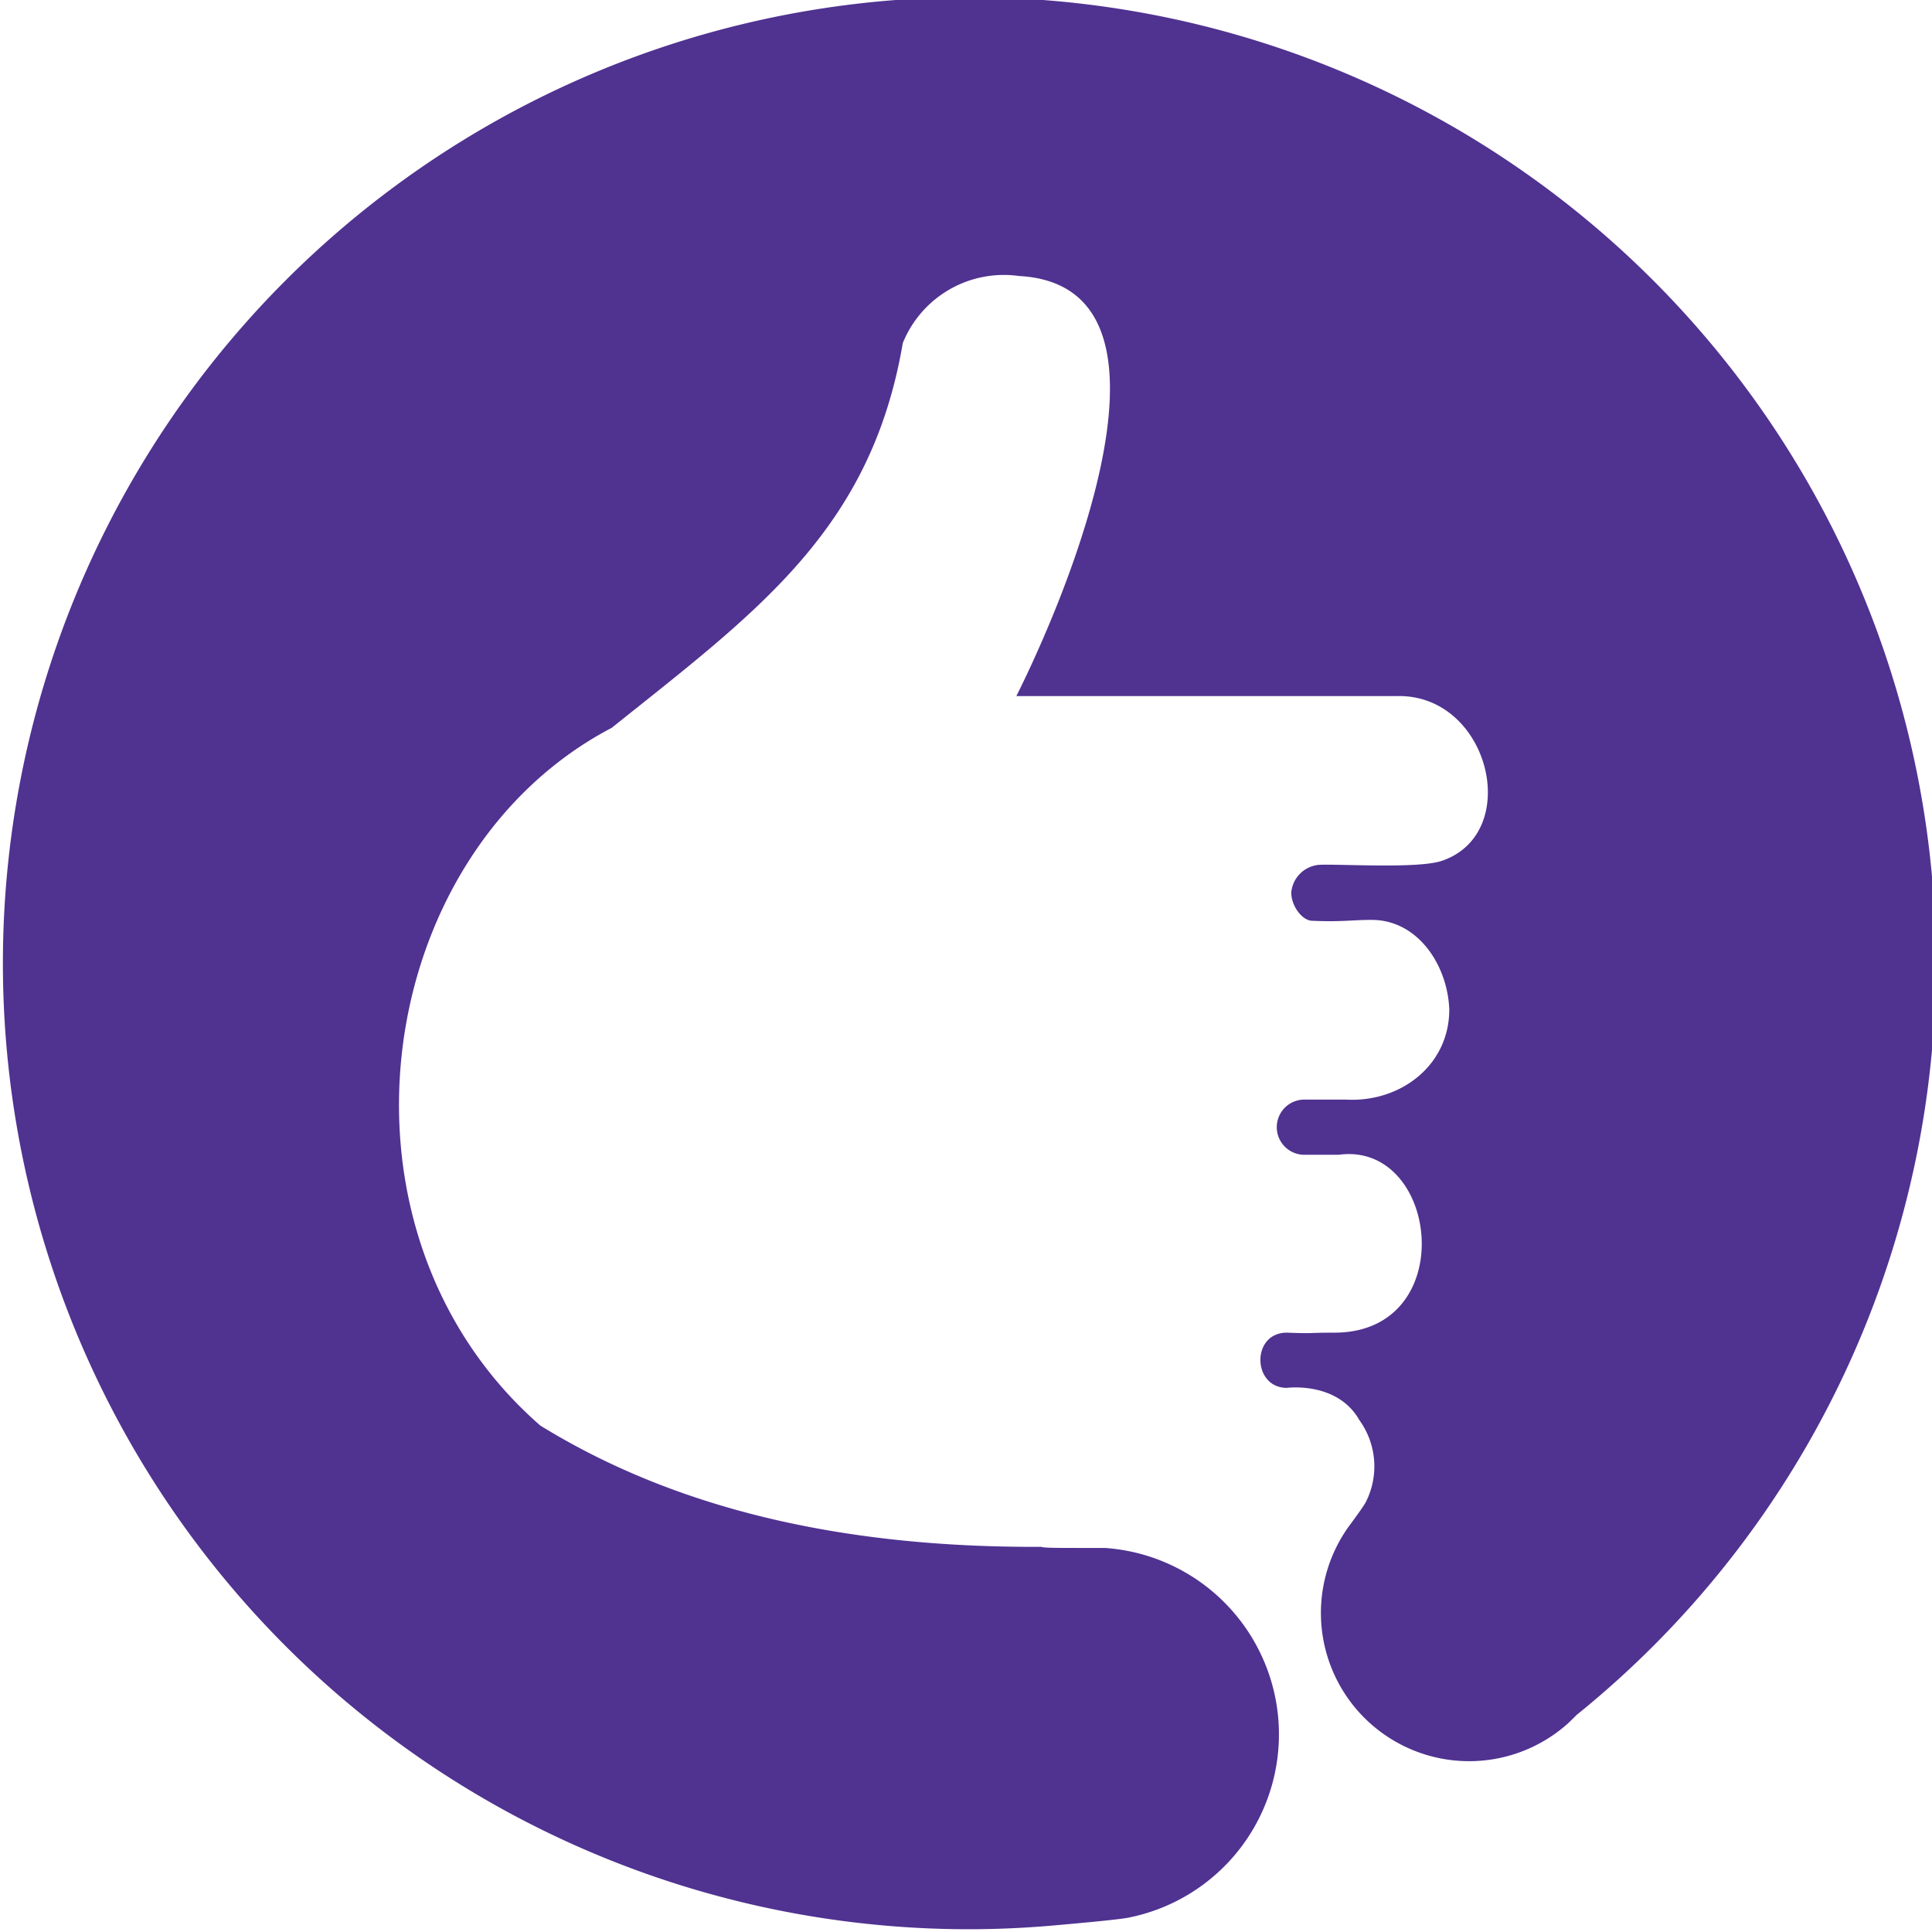 <svg id="Icon" xmlns="http://www.w3.org/2000/svg" viewBox="0 0 140 140"><defs><style>.cls-1{fill:#503291;}</style></defs><path class="cls-1" d="M70.21-.2a70,70,0,0,0,0,140c2,0,3.93-.09,5.87-.25,1-.09,4.85-.42,5.69-.59a13.54,13.54,0,0,0-1.71-26.79c-.29,0-1.67,0-1.67,0-1.66,0-2.81,0-2.93-.08-12.76.06-25.47-2.11-36.31-8.79C23,89.2,26.88,61.88,44.33,52.74c10.49-8.4,18.77-14.3,21.09-27.88A7.9,7.9,0,0,1,73.84,20c13,.7,3.37,23.34-.19,30.44h27.62c6.67-.12,9.1,9.94,3.21,11.94-1.74.59-7.49.21-8.91.29a2.21,2.21,0,0,0-2,2c0,1,.79,2,1.46,2.05,2.13.1,3-.06,4.26-.06,3.42-.07,5.61,3.26,5.73,6.49,0,4.1-3.6,6.76-7.5,6.53h-3a2,2,0,0,0,0,4H97c7.28-1,8.85,12.84-.26,12.89-2.32,0-1.2.08-3.49,0-2.6,0-2.51,4,0,4,0,0,3.65-.49,5.25,2.33a5.72,5.72,0,0,1,.49,5.91c-.13.28-.89,1.31-1.08,1.57a10.74,10.74,0,0,0,15.66,14.55c.24-.22.69-.67.69-.67l.65-.53A70,70,0,0,0,70.21-.2Z"/></svg>